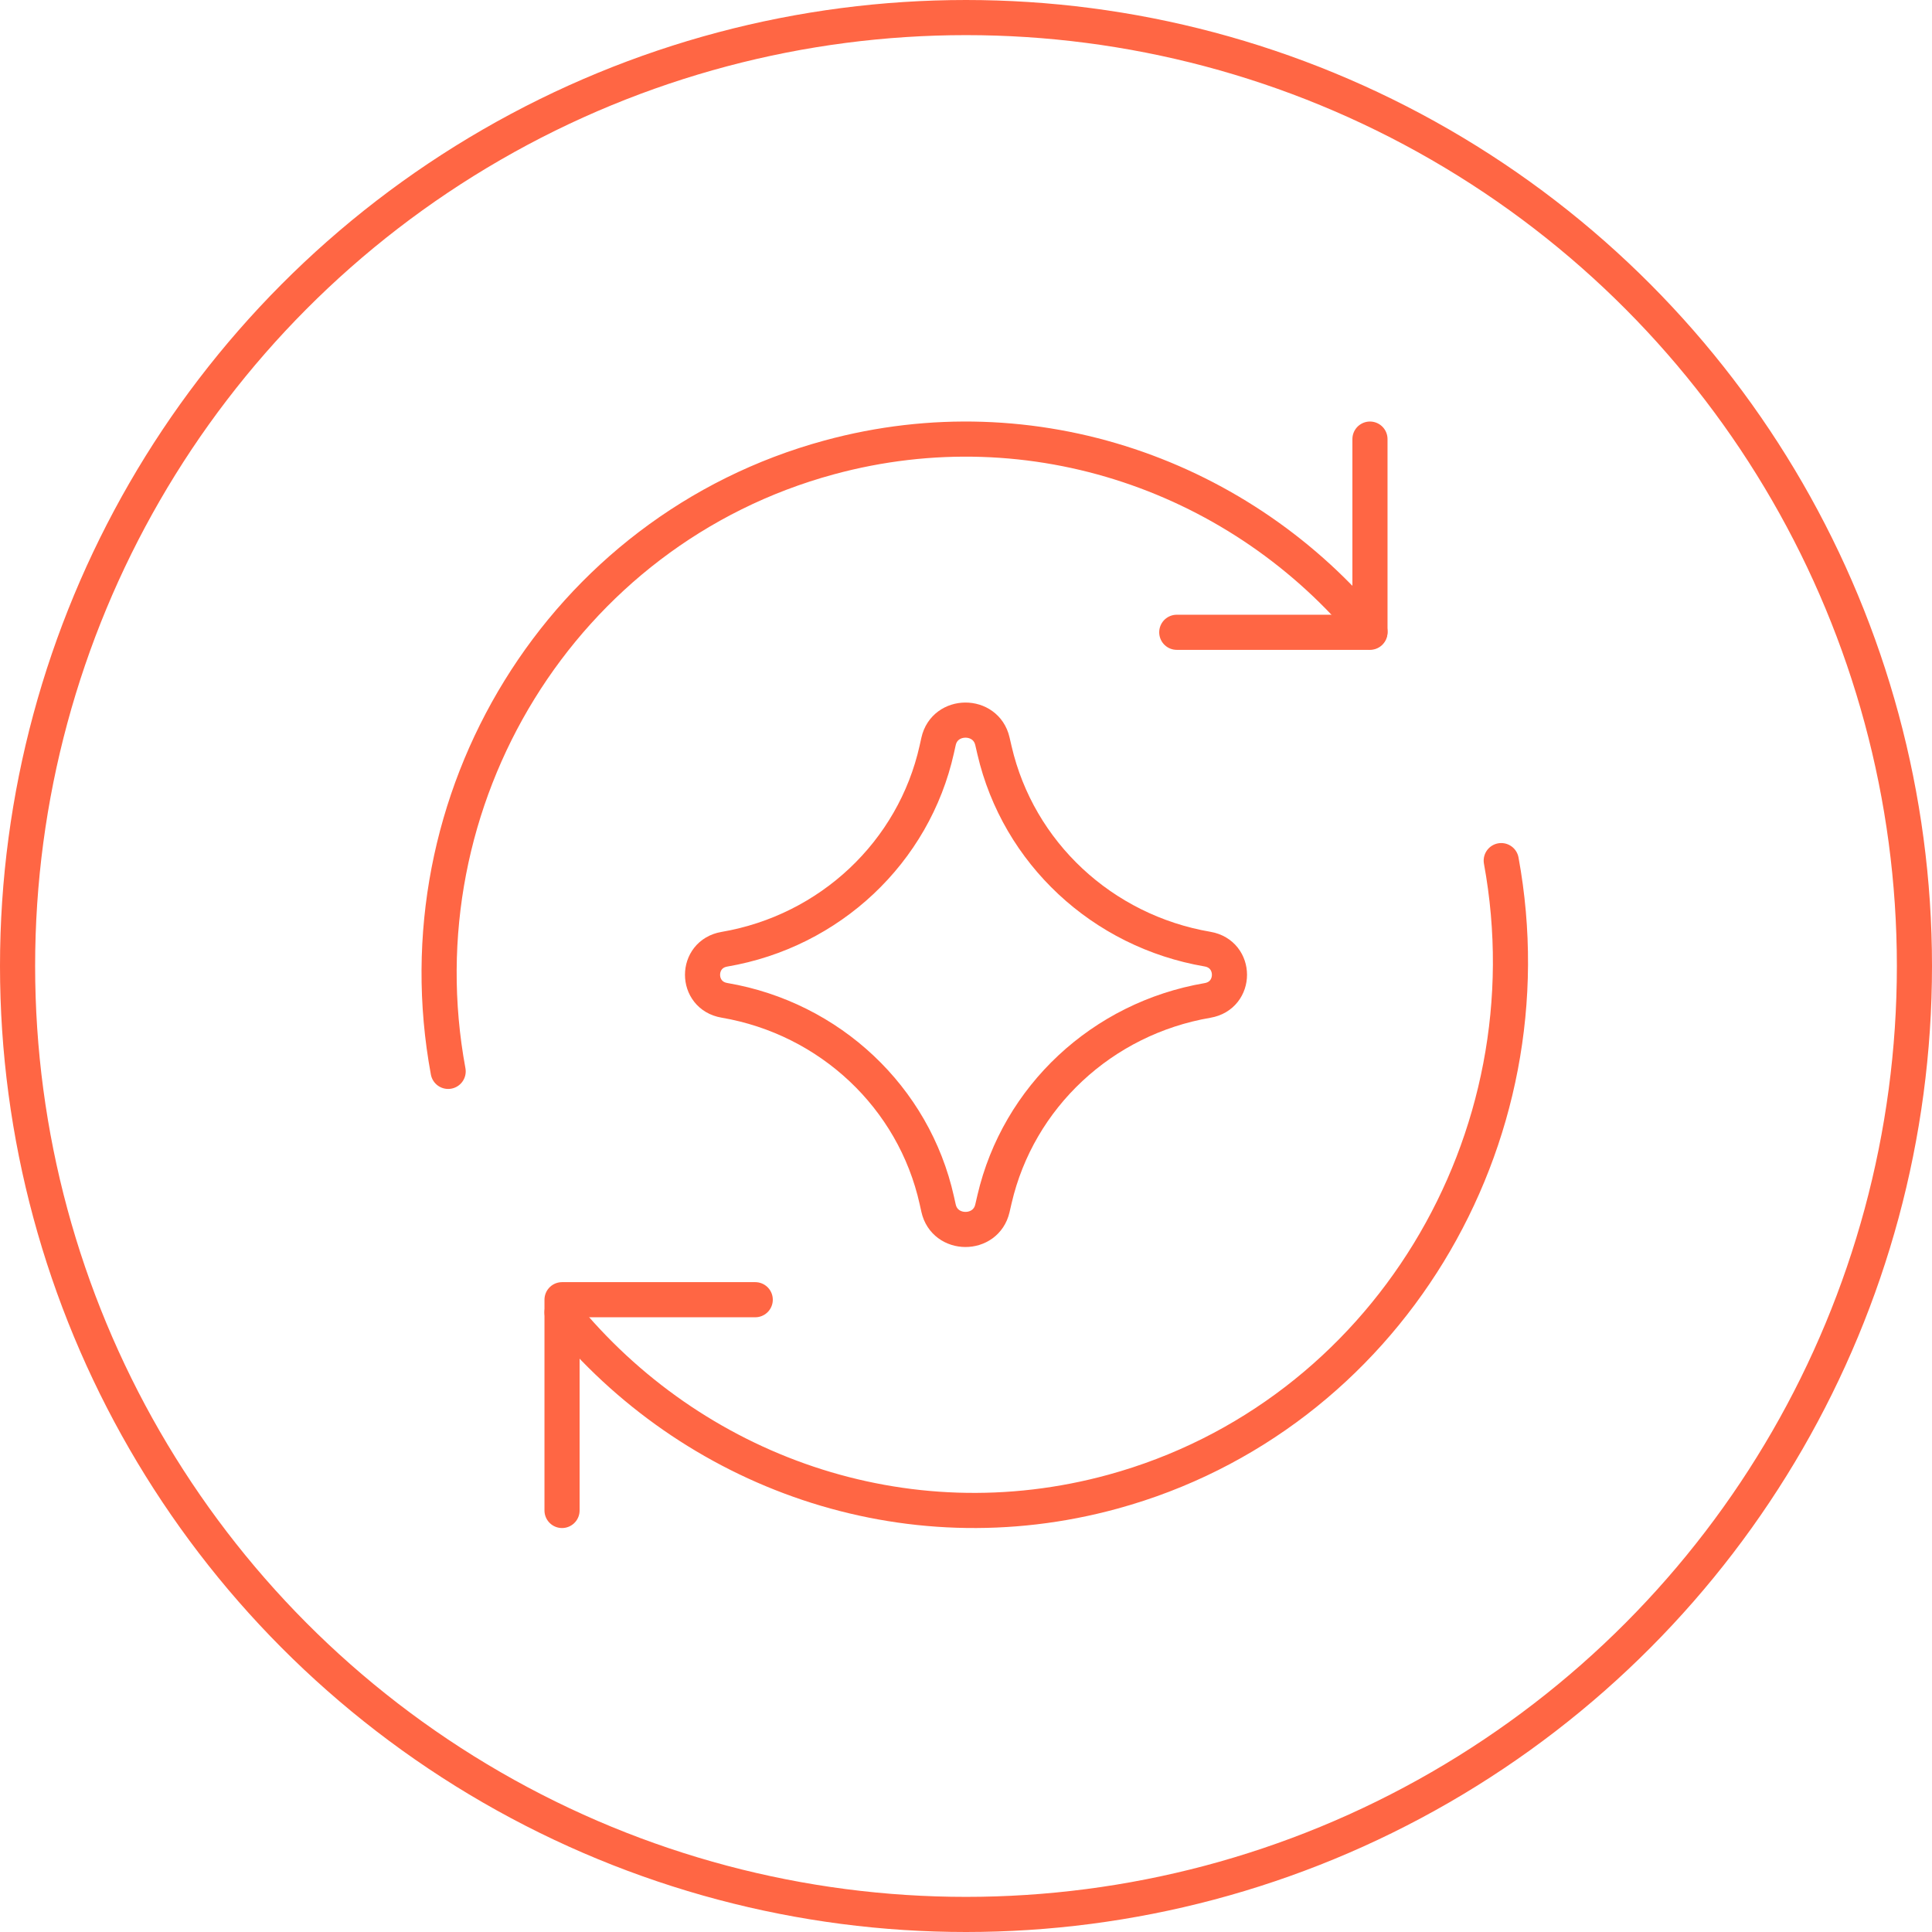 <svg width="110" height="110" viewBox="0 0 110 110" fill="none" xmlns="http://www.w3.org/2000/svg">
<circle cx="55" cy="55" r="54" stroke="#FF6644" stroke-width="2"/>
<path d="M32 86V74H43" stroke="#FF6644" stroke-width="2" stroke-linecap="round" stroke-linejoin="round"/>
<path d="M85.474 49C88.395 64.903 78.891 80.67 63.374 84.927C51.498 88.186 39.38 83.803 32 74.721" stroke="#FF6644" stroke-width="2" stroke-linecap="round" stroke-linejoin="round"/>
<path d="M25.516 61C22.65 45.526 31.978 30.186 47.208 26.044C58.864 22.873 70.756 27.137 78 35.972" stroke="#FF6644" stroke-width="2" stroke-linecap="round" stroke-linejoin="round"/>
<path d="M78 25V36H67" stroke="#FF6644" stroke-width="2" stroke-linecap="round" stroke-linejoin="round"/>
<path d="M41.244 56.954C39.585 56.67 39.585 54.33 41.244 54.046C47.253 53.019 52.032 48.52 53.337 42.663L53.437 42.214C53.795 40.603 56.13 40.593 56.503 42.201L56.624 42.724C57.977 48.553 62.757 53.014 68.75 54.039C70.417 54.324 70.417 56.676 68.75 56.961C62.757 57.986 57.977 62.447 56.624 68.276L56.503 68.799C56.13 70.407 53.795 70.397 53.437 68.786L53.337 68.337C52.032 62.48 47.253 57.981 41.244 56.954Z" stroke="#FF6644" stroke-width="2" stroke-linecap="round" stroke-linejoin="round"/>
</svg>

